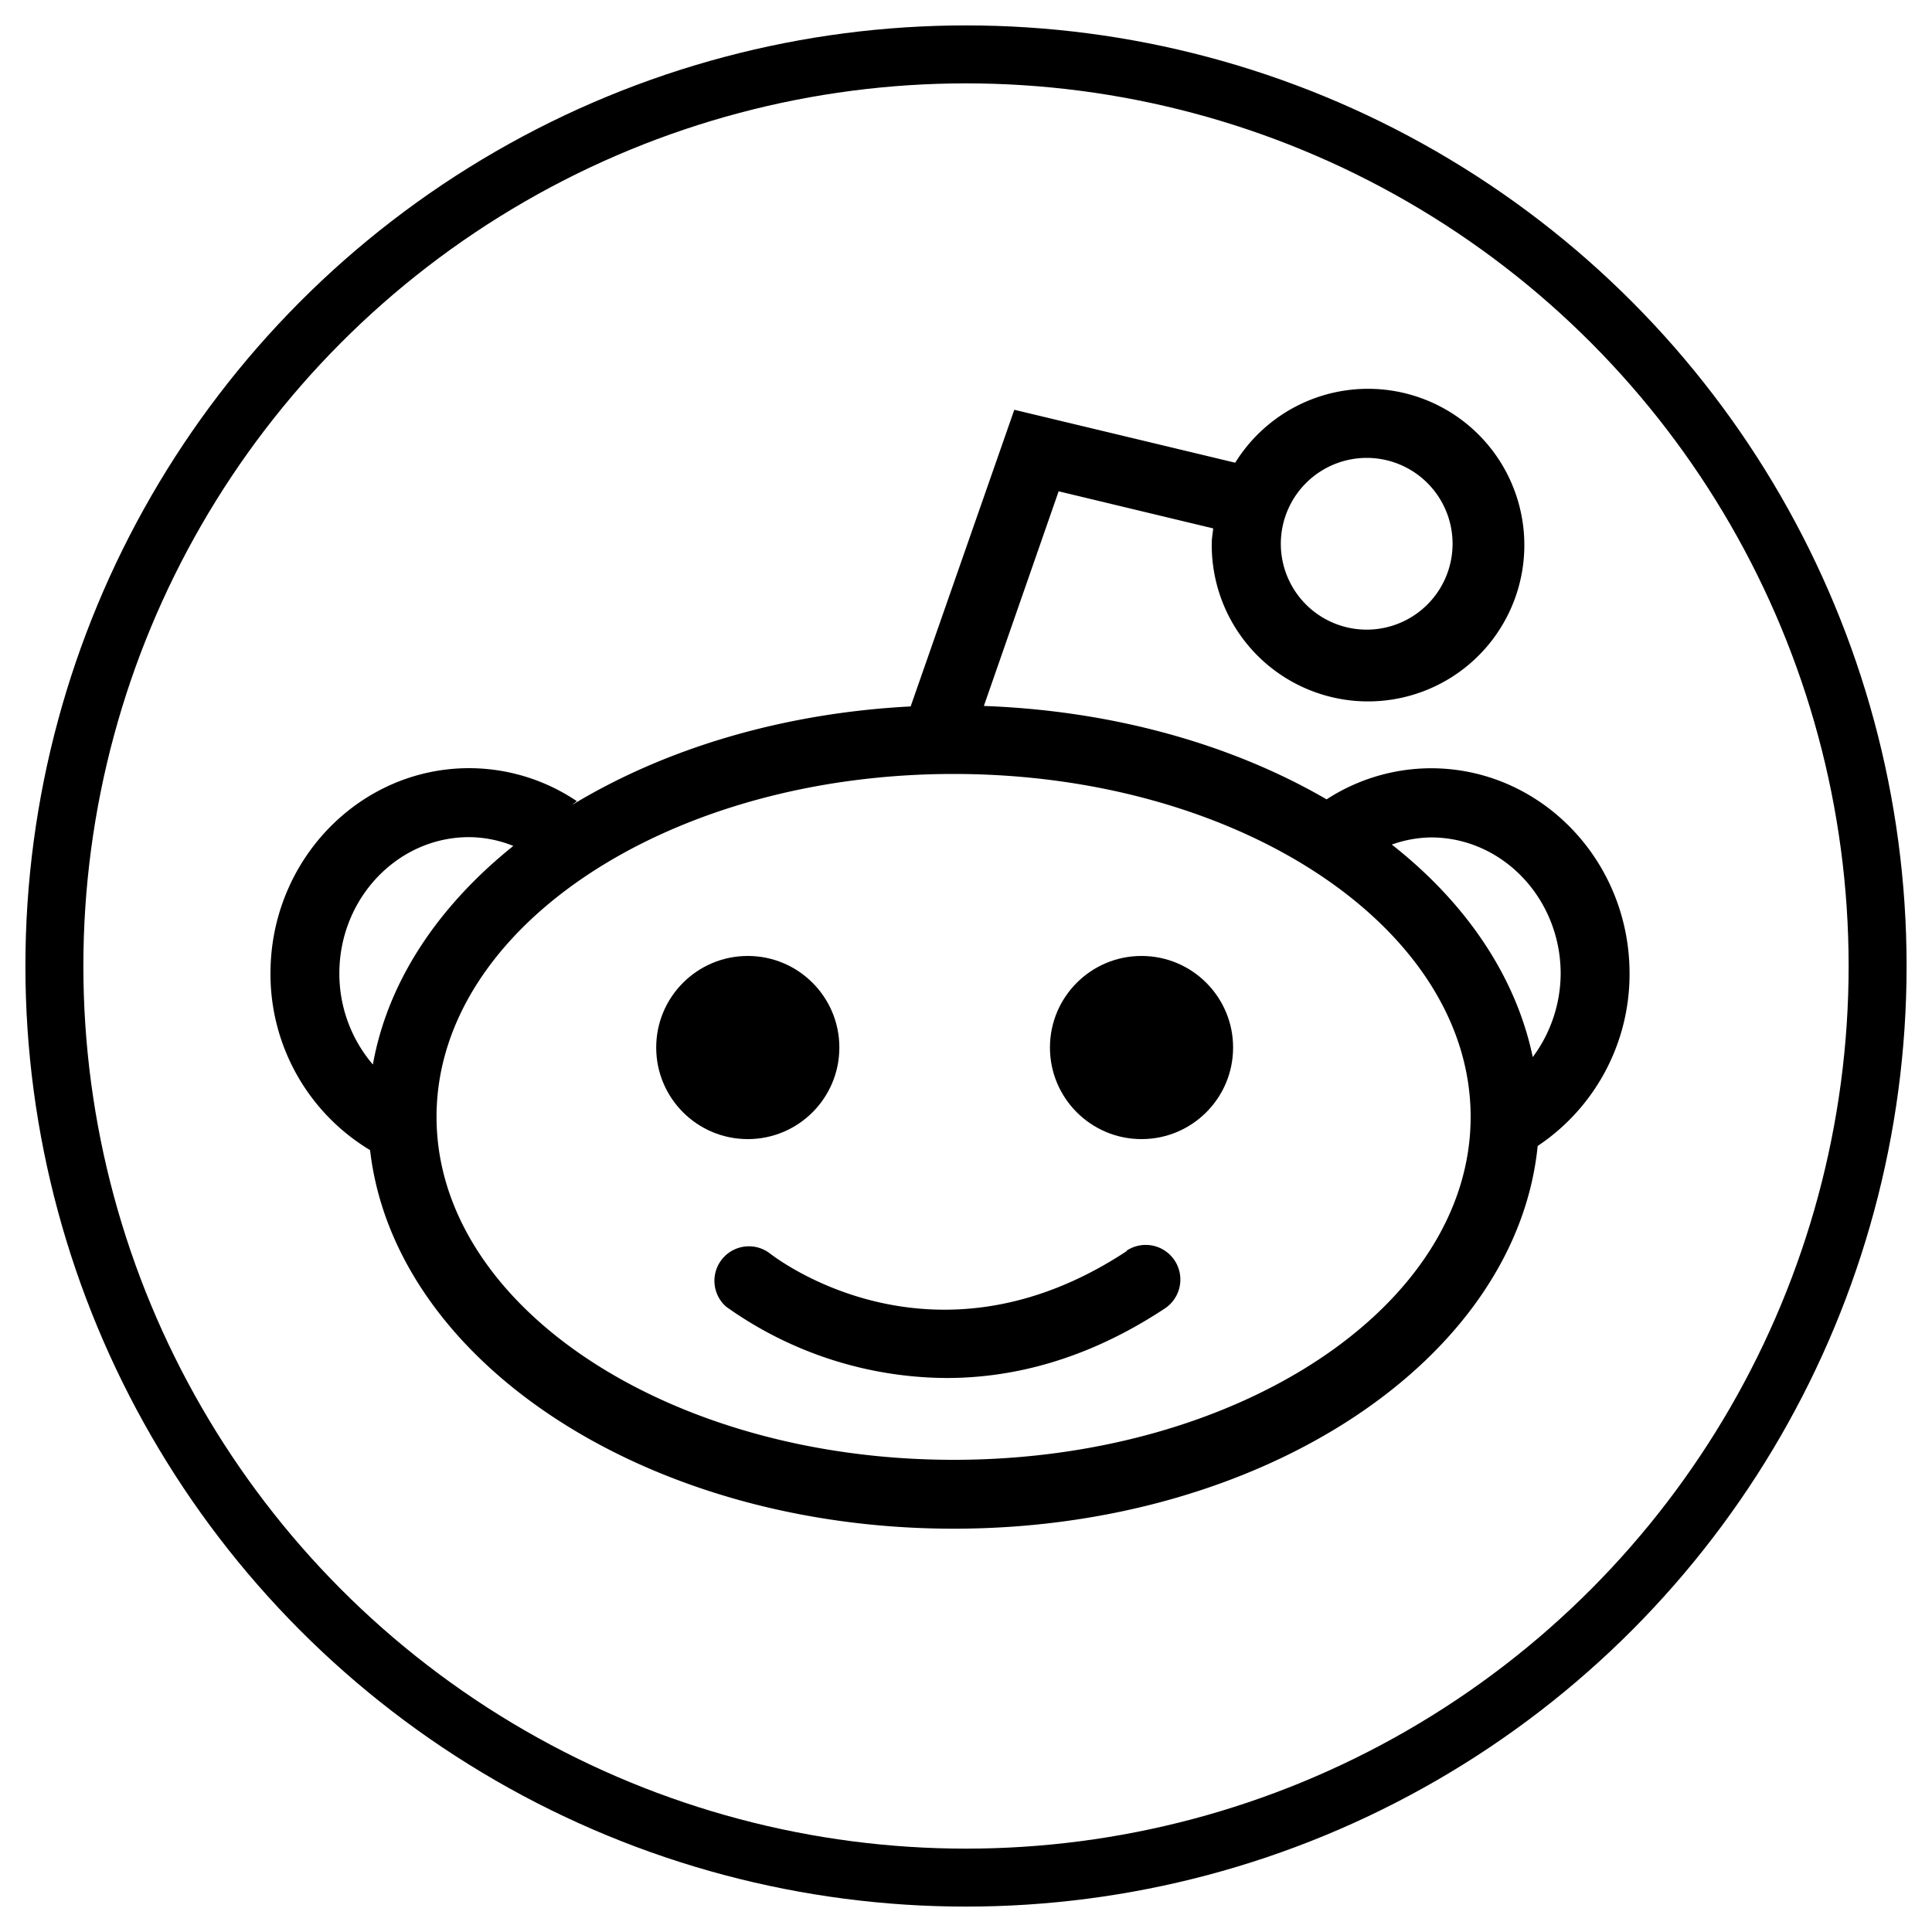 <svg id="Слой_1" data-name="Слой 1" xmlns="http://www.w3.org/2000/svg" viewBox="0 0 200 200"><defs><style>.cls-1{fill:none;stroke:#000;stroke-miterlimit:10;stroke-width:6px;}</style></defs><title>dark_reddit</title><circle class="cls-1" cx="100" cy="100" r="94.37"/><circle cx="77.41" cy="108.44" r="9.48"/><path d="M168.69,100.77c0-11.72-9.22-21.24-20.55-21.24a19.9,19.9,0,0,0-10.81,3.22c-9.76-5.67-22.05-9.18-35.48-9.67l7.74-22.22,16,3.84c-.05.53-.15,1-.15,1.58a16.18,16.18,0,1,0,2.43-8.38L105,42.42,94.27,73.13c-13.36.69-25.53,4.41-35.1,10.23.19-.14.36-.29.55-.42a20,20,0,0,0-11.15-3.42C37.23,79.52,28,89.05,28,100.76a21.26,21.26,0,0,0,10.31,18.3c2.52,21.9,28.62,39.19,60.41,39.19,32,0,58.24-17.52,60.46-39.62A21.37,21.37,0,0,0,168.69,100.77ZM141.49,47.4a8.89,8.89,0,1,1-8.9,8.89A8.9,8.9,0,0,1,141.49,47.4ZM48.56,86.66a12.5,12.5,0,0,1,4.58.91c-7.76,6.22-13,14-14.54,22.63a14.47,14.47,0,0,1-3.47-9.43C35.13,93,41.16,86.66,48.56,86.66Zm50.16,64.46c-29.52,0-53.53-15.92-53.53-35.5s24-35.5,53.53-35.5,53.52,15.92,53.52,35.5S128.24,151.12,98.72,151.12Zm59.95-41.69c-1.75-8.39-6.95-16-14.59-22a12.53,12.53,0,0,1,4.06-.74c7.39,0,13.42,6.33,13.42,14.11A14.58,14.58,0,0,1,158.67,109.43Z"/><circle cx="118.17" cy="108.44" r="9.48"/><path d="M116.64,129.51c-20.08,13.25-36.28.76-37,.2a3.57,3.57,0,0,0-4.48,5.55A39.59,39.59,0,0,0,98,142.65c6.68,0,14.41-1.8,22.57-7.19a3.57,3.57,0,1,0-3.93-6Z"/></svg>